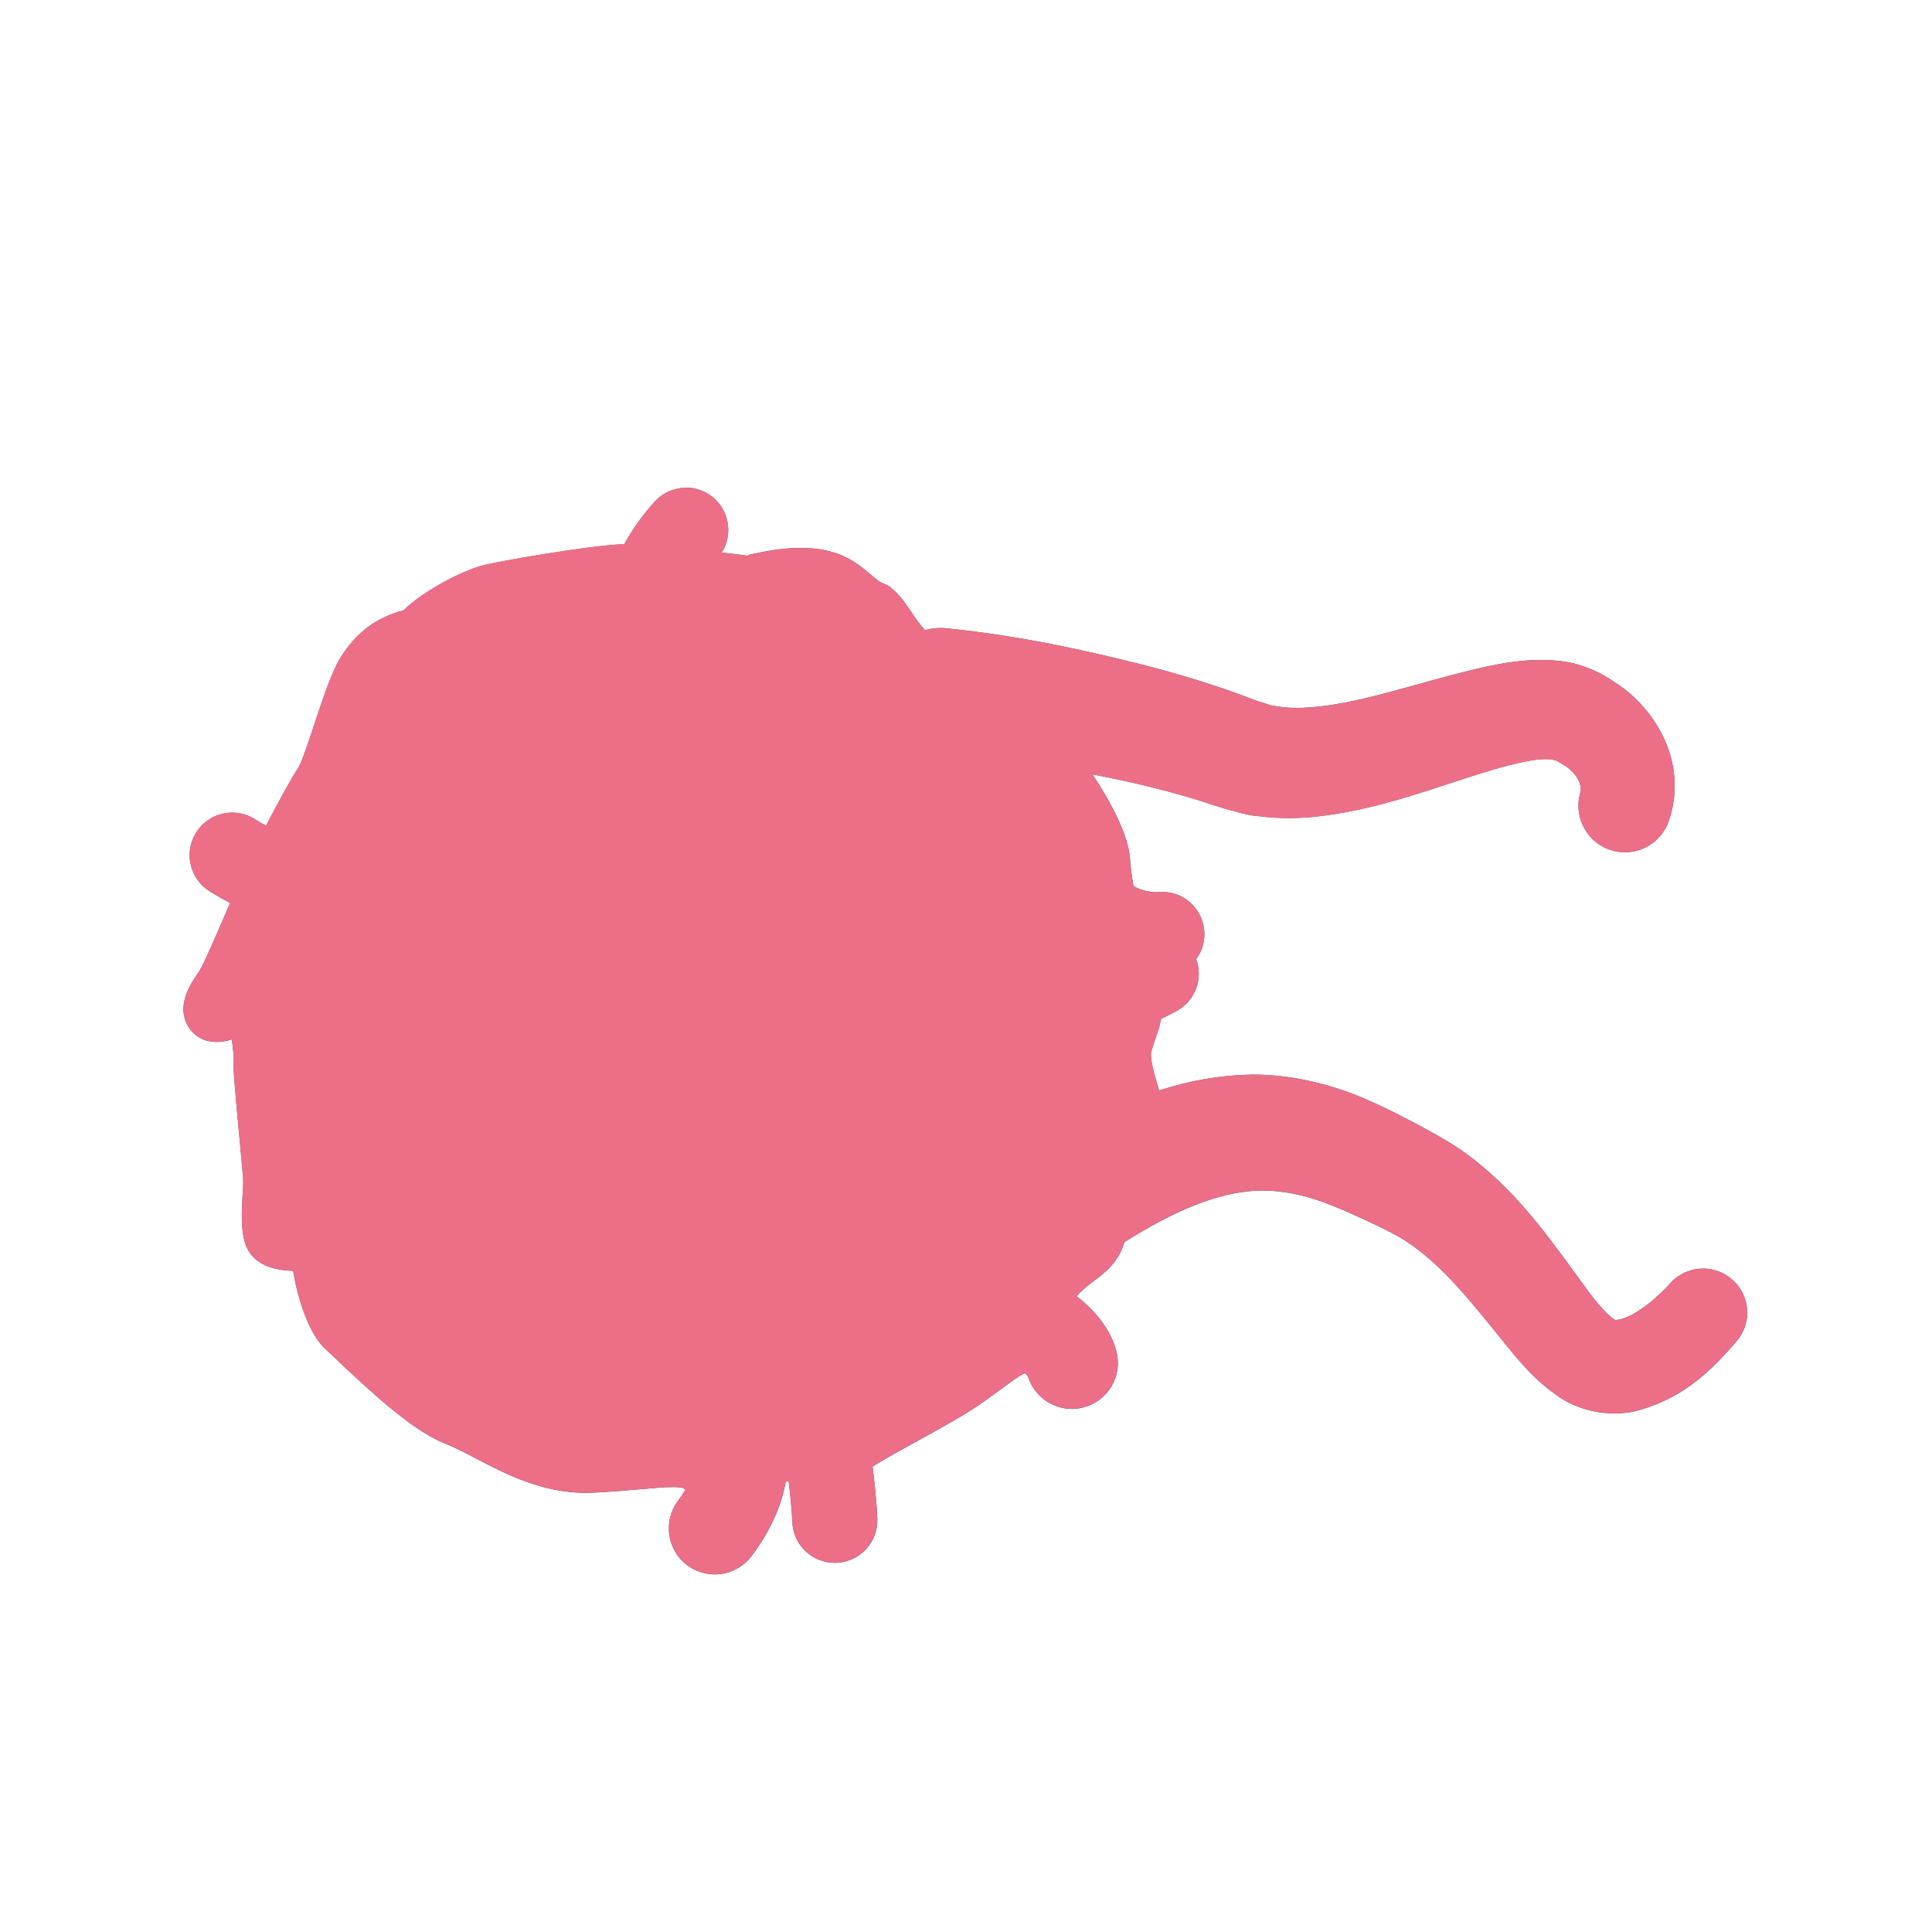 <?xml version='1.0' encoding='utf-8'?>
<ns0:svg xmlns:ns0="http://www.w3.org/2000/svg" version="1.1" viewBox="0 0 500 500">
  <ns0:defs>
    <ns0:style>
      .cls-1 {
        stroke: #4b4f5e;
        stroke-miterlimit: 10;
        stroke-width: 3.46px;
      }

      .cls-1, .cls-2 {
        fill: none;
      }

      .cls-3 {
        fill: #4a4e5e;
      }

      .cls-4 {
        fill: #ec6f87;
        mix-blend-mode: color;
      }

      .cls-5 {
        fill: #d5ebf9;
      }

      .cls-6 {
        isolation: isolate;
      }

      .cls-7 {
        fill: #bfadcb;
        mix-blend-mode: multiply;
      }

      .cls-8 {
        fill: #4b4f5e;
      }

      .cls-9 {
        clip-path: url(#clippath);
      }
    </ns0:style>
    <ns0:clipPath id="clippath">
      <ns0:path class="cls-2" d="M153.25,380.21c14.82-.71,23.44-2.84,27.12-.07,2.24,1.69,3.91,2.8,4.46,4.18-.82,2.11-2.18,4.76-4.46,7.81-1.91,2.55-1.39,6.17,1.17,8.09,2.55,1.91,6.17,1.39,8.09-1.17,5.68-7.59,7.38-13.89,7.83-17.67,1.67-3.28,5.08-4.9,8.88-3.88,1.46.39,2.65,1.46,3.57,2.8,1.07,8.15,1.27,13.29,1.27,13.35.1,2.69,2.36,4.8,5.05,4.71,2.69-.09,4.8-2.36,4.71-5.05,0-.28-.24-6.43-1.6-16.13.18-.25.39-.52.65-.82,2.53-2.89,22.17-12.41,30.08-17.9,7.92-5.49,10.97-8.65,14.5-9.1,2.09-.27,3.19.36,4.13.84,2.32,2.02,2.95,3.52,3.05,3.78.65,2.97,3.51,4.95,6.55,4.47,3.15-.5,5.3-3.46,4.8-6.61-.25-1.56-1.95-8.42-13.07-14.72.85-2.2,4.6-6.86,7.84-9.31,3.48-2.64,6.25-4.32,7.31-8.26,1.05-3.93-.14-5.07-.17-8.24-.02-3.17.81-5.13,3.65-7.71,2.83-2.58,6.11-5.06,7.53-10.84.79-3.2-5.87-16.09-4.14-22.19,1.49-5.24,2.88-7.13,2.5-10.98.87-.31,1.83-.71,2.92-1.21,2.18-1,4.1-2.07,4.18-2.12,2.32-1.29,3.16-4.22,1.87-6.55-1.29-2.32-4.22-3.16-6.55-1.87-1.68.94-3.65,1.88-5.03,2.44-.33-.94-.62-1.95-.86-3.29-.08-.46-.2-1.01-.35-1.65,5.65,1.81,10.34,1.28,10.62,1.24,2.64-.32,4.52-2.73,4.19-5.36-.32-2.64-2.73-4.52-5.36-4.19-.06,0-6.09.62-11.31-3.32-.32-.24-.66-.44-1.02-.59-.73-3.51-1.34-7.12-1.51-10.24-.44-8.3-13.34-27.14-20.42-33.76-3.7-3.45-5.15-8.44-5.88-11.42-.73-2.98-4.69-7.82-9.83-7.56-5.14.27-8.83,3.49-14.17-1.66s-6.56-10.99-11.11-12.82c-4.55-1.82-17.03-3.74-22.6-4.49-3.69-.5-16.37-2.14-26.71-3.23,1.33-2.31,3.12-4.9,5.49-7.53,1.78-1.98,1.62-5.02-.36-6.8-1.94-1.74-4.9-1.63-6.69.24-.04.04-.07.08-.11.11-4.24,4.71-6.97,9.35-8.7,13.06-.82-.05-1.55-.08-2.15-.08-7.54-.1-31.42,4.12-36.18,5.21-4.76,1.1-15.76,6.86-19.26,11.36-6.15,1.22-10.63,4-14.29,9.85-3.66,5.86-8.27,24.52-11.11,28.79-2.11,3.17-7.24,12.77-10.63,19.53-3.1-1.12-6.62-2.98-8.9-4.45-2.26-1.46-5.28-.82-6.75,1.44-.1.15-.19.31-.27.47-1.1,2.2-.4,4.92,1.71,6.28.12.08,2.95,1.91,6.64,3.66,1.2.57,2.36,1.07,3.46,1.49-3.16,7.41-9.18,21.71-10.77,24.02-1.89,2.74-4.57,6.63-2.31,8.48,2.25,1.85,8.7-2.4,9.76-2.07,1.07.33,2.6,11.16,2.35,13.7-.25,2.54,2.46,28.07,2.52,31.03.06,2.95-1.32,13.34.89,15.38,2.21,2.03,7.19,1.61,9.28,1.74,2.09.13,2.58.37,2.33,2.1-.25,1.72,2.49,15.87,6.85,19.76,4.36,3.88,19.7,19.6,29.1,23.25,9.4,3.65,20.88,12.96,35.71,12.25Z" />
    </ns0:clipPath>
  </ns0:defs>
  
  <ns0:g class="cls-6">
    <ns0:g id="Layer_2">
      <ns0:g id="Neutrophils">
        <ns0:g>
          <ns0:path class="cls-5" d="M184.99,404.43c-1.92,0-3.75-.61-5.29-1.76-3.9-2.92-4.7-8.47-1.78-12.38,1.41-1.88,2.55-3.75,3.4-5.55-.55-.48-1.34-1.06-2.02-1.57l-.77-.58c-.68-.51-2.15-.77-4.38-.77s-5.26.26-8.71.57c-3.49.31-7.44.66-12.05.88-.59.03-1.17.04-1.75.04-10.73,0-19.82-4.76-27.12-8.59-2.89-1.52-5.63-2.95-8.1-3.91-7.64-2.96-17.84-12.28-26.79-20.79-1.34-1.27-2.49-2.37-3.24-3.03-4.68-4.17-7.51-16.49-7.84-21.1-.24,0-.5,0-.78,0-2.87-.03-7.22-.07-9.88-2.52-2.55-2.35-2.44-7.54-2.01-14.61.07-1.22.15-2.38.13-2.97-.02-1.07-.51-6.29-.98-11.33-1.2-12.87-1.68-18.5-1.52-20.06.15-1.46-.51-6.54-1.14-9.55-1.93.82-4.24,1.75-6.36,1.75-1.39,0-2.57-.39-3.51-1.17-4.43-3.64-.42-9.46,1.74-12.59,1.23-1.79,6.55-14.27,9.27-20.66-.25-.11-.5-.23-.75-.35-3.96-1.88-6.97-3.84-7-3.86-3.4-2.2-4.59-6.6-2.77-10.22.13-.26.28-.51.43-.76,1.47-2.27,3.97-3.63,6.67-3.63,1.53,0,3.02.44,4.31,1.28,1.45.94,3.6,2.13,5.78,3.12,3.39-6.63,7.63-14.46,9.53-17.32,1.12-1.69,2.98-7.29,4.61-12.23,2.13-6.45,4.34-13.12,6.45-16.5,3.76-6.01,8.49-9.44,15.23-11.01,4.53-4.92,15.1-10.38,20.22-11.57,4.6-1.06,28.25-5.29,36.6-5.29,0,0,.46,0,.55,0,2.18-4.25,4.97-8.27,8.3-11.97l.16-.17c1.49-1.55,3.56-2.43,5.69-2.43,1.95,0,3.82.72,5.27,2.02,1.56,1.41,2.49,3.34,2.6,5.44s-.61,4.12-2.01,5.68c-.87.96-1.68,1.96-2.45,2.98,4.72.53,9.46,1.11,13.22,1.58.08-.05.16-.1.25-.15l.54-.31.51-.14c4.56-1.02,8.45-1.51,11.86-1.51,8.76,0,12.72,3.37,15.91,6.07,1.52,1.29,2.83,2.41,4.52,3.03l.45.17.38.3c1.92,1.52,3.29,3.53,4.73,5.67,1.37,2.02,2.78,4.11,4.86,6.12.14.13.28.26.42.38,1.61-.69,3.2-1.02,4.81-1.02.21,0,.43,0,.64.02.18.01.4.03.57.04,19.1,1.92,35.58,5.65,50.55,9.4,9.26,2.41,17.31,4.88,24.64,7.55.69.25,1.46.55,2.23.84,1.2.46,2.44.94,3.25,1.18.71.17,1.36.39,1.92.59.77.27,1.38.48,1.99.51h.2s.19.04.19.04c1.91.34,3.96.51,6.1.51,1.11,0,2.26-.05,3.41-.14,9.14-.63,18.58-3.27,28.58-6.05,5.75-1.6,11.69-3.26,17.87-4.62,3.84-.8,8.42-1.62,13.54-1.62.33,0,.66,0,1,.01l.48.03c2.55.17,5.44.37,8.53,1.56,3.41,1.17,5.65,2.69,7.63,4.02,9.13,6.02,16.85,18.59,12.27,31.99-1.24,3.63-4.65,6.06-8.48,6.06-.99,0-1.96-.16-2.9-.48-4.37-1.49-6.91-6.16-5.8-10.64l.21-.83c.73-2.88-1.06-7.46-5.82-10.26-1.74-1.09-2.65-1.44-2.86-1.49l-.34-.06-.29-.13c-.41-.17-1.8-.21-2.62-.23h-.27c-2.65.06-5.92.61-9.74,1.6-5.15,1.32-10.31,3.01-15.77,4.81-10.36,3.4-21.08,6.92-33.15,8.38-2.58.31-5.15.47-7.62.47s-4.9-.16-7.26-.46c-2-.1-3.9-.63-5.73-1.14-.71-.2-1.42-.4-2.13-.56l-.12-.03c-1.7-.47-2.92-.88-4.1-1.28-.61-.21-1.21-.41-1.89-.62-6.72-2.13-14.15-4.06-22.73-5.91-4.54-.95-9.11-1.83-13.65-2.62,6.42,8.59,13.13,20.05,13.48,26.63.12,2.29.51,5.06,1.18,8.45.04.03.09.07.13.1,3.27,2.47,7.02,2.74,8.47,2.74.37,0,.61-.02.68-.02.26-.03.58-.05.9-.05,3.97,0,7.33,2.97,7.81,6.92.26,2.09-.32,4.15-1.61,5.81-.32.41-.67.78-1.06,1.11.1.15.19.3.27.45,2.11,3.8.74,8.6-3.05,10.71-.36.2-2.24,1.23-4.39,2.22-.38.18-.74.34-1.09.49-.12,2.15-.72,3.89-1.43,5.95-.37,1.08-.8,2.31-1.22,3.81-.77,2.72,1.04,8.47,2.37,12.67.22.7.44,1.39.64,2.06,8.93-3.16,17.4-4.77,25.81-4.92h.65c8.66,0,18.06,2.01,27.2,5.83,4.12,1.79,8.03,3.67,11.66,5.62,3.26,1.69,6.91,3.64,11.24,6.3,13.42,8.78,22.42,21.15,30.35,32.07,1.41,1.94,2.79,3.84,4.16,5.67,2.41,3.19,4.53,5.5,6.3,6.84,1.25.96,1.94,1.14,2.78,1.14.4,0,.86-.05,1.4-.14,4-.7,9.78-4.66,14.71-10.08l.31-.34c1.58-1.74,3.83-2.73,6.17-2.73,2.08,0,4.08.77,5.62,2.18,3.31,3.02,3.62,8.24.69,11.63-5.88,6.78-12.54,13.66-23.63,16.82-1.66.5-3.54.76-5.53.76-4.82,0-9.76-1.54-13.21-4.13-4.41-3.05-7.47-6.43-10.46-9.93-1.27-1.55-2.47-3.03-3.66-4.5-8.71-10.77-16.94-20.95-27.26-26.91-2.74-1.48-6.24-3.2-9.78-4.8-3.21-1.52-6.53-2.92-10.2-4.31-5.92-2.09-11.34-3.12-16.51-3.12-.75,0-1.52.02-2.26.07-13.36.8-26.88,8.4-36.25,14.42-.05.24-.11.5-.18.78-1.22,4.54-4.19,6.76-7.35,9.11-.35.26-.71.52-1.07.8-1.99,1.51-4.15,3.93-5.53,5.83,9.8,6.44,11.61,13.23,11.93,15.29.76,4.81-2.53,9.35-7.34,10.12-.46.07-.93.11-1.39.11-4.01,0-7.55-2.77-8.55-6.62-.14-.26-.64-1.08-1.87-2.21-.51-.25-.85-.39-1.44-.39-.17,0-.36.01-.57.04-1.71.22-3.78,1.76-7.22,4.3-1.67,1.24-3.56,2.64-5.93,4.28-3.81,2.64-10.01,6.06-16.01,9.36-4.92,2.71-11.54,6.36-13.25,7.79,1.22,9.08,1.43,14.82,1.44,15.07.15,4.38-3.28,8.07-7.66,8.22h-.28c-4.3,0-7.79-3.36-7.94-7.66,0-.05-.18-4.74-1.14-12.26-.39-.46-.88-.89-1.43-1.04-.49-.13-.97-.2-1.43-.2-1.56,0-2.85.74-3.7,2.1-.62,4.31-2.6,10.85-8.34,18.52-1.66,2.22-4.31,3.54-7.08,3.54Z" />
          <ns0:path class="cls-3" d="M177.55,132.37c1.15,0,2.3.41,3.22,1.24,1.98,1.78,2.13,4.82.35,6.8-2.37,2.63-4.15,5.22-5.49,7.53,6.53.69,13.97,1.59,19.52,2.29.3-.22.48-.53.81-.72.04-.03.13-.08.18-.1,4.57-1.02,8.21-1.44,11.2-1.44,11.8,0,13.14,6.6,19.36,8.91,3.16,2.49,4.82,7.21,9.36,11.58.8.77,1.55,1.3,2.28,1.73,1.53-.89,3.21-1.52,5.08-1.52.15,0,.31,0,.47.01.13,0,.31.02.44.03,17.79,1.79,33.6,5.19,50.11,9.32,8.16,2.12,16.27,4.52,24.33,7.45,1.89.68,4.29,1.69,5.76,2.11,1.52.34,2.82,1.11,4.52,1.19,2.09.37,4.32.56,6.63.56,1.2,0,2.42-.05,3.66-.15,14.74-1.02,29.98-7.01,46.86-10.73,4.01-.84,8.22-1.55,12.88-1.55.31,0,.62,0,.94,0,2.54.18,5.23.32,8.02,1.41,3.08,1.05,5.06,2.39,7.02,3.71,8.03,5.29,15.09,16.57,11.04,28.42-.84,2.45-3.13,3.99-5.58,3.99-.63,0-1.28-.1-1.91-.32-2.92-1-4.55-4.06-3.82-7l.21-.82c1.11-4.41-1.55-10.3-7.23-13.65-1.48-.93-3.01-1.73-3.89-1.87-1-.41-2.57-.42-4.06-.47-3.17.08-6.82.74-10.52,1.71-15,3.85-30.42,10.93-48.51,13.11-2.35.28-4.77.45-7.25.45-2.29,0-4.62-.14-6.99-.45-2.43-.1-4.96-1.05-7.43-1.63-2.48-.68-3.89-1.24-5.88-1.87-7.47-2.37-15.21-4.3-23.01-5.98-7.11-1.49-14.46-2.83-21.77-3.96,7.24,8.03,17.5,23.73,17.89,31.13.17,3.12.77,6.73,1.51,10.24.35.15.7.35,1.02.59,3.96,2.99,8.39,3.36,10.32,3.36.61,0,.97-.04.98-.04.2-.02.4-.04.59-.04,2.4,0,4.47,1.79,4.77,4.23.32,2.64-1.55,5.04-4.19,5.36-.11.01-.86.1-2.07.1-1.94,0-5.07-.22-8.55-1.34.15.64.26,1.19.35,1.65.24,1.34.54,2.35.86,3.29,1.38-.56,3.34-1.5,5.03-2.44.74-.41,1.54-.61,2.34-.61,1.69,0,3.33.89,4.21,2.47,1.29,2.32.46,5.25-1.87,6.55-.08.04-2,1.11-4.18,2.12-1.09.5-2.05.9-2.92,1.21.38,3.85-1.01,5.74-2.5,10.98-1.43,5.03,2.78,14.58,3.89,19.61,8.65-3.38,17.9-5.72,27.93-5.89.2,0,.4,0,.6,0,9.13,0,18.16,2.31,26.01,5.6,3.97,1.72,7.82,3.57,11.39,5.49,3.57,1.85,7.05,3.73,11.09,6.21,15.19,9.94,24.58,24.82,33.66,36.96,2.27,3.01,4.67,5.75,6.89,7.44,1.6,1.23,2.92,1.77,4.64,1.77.59,0,1.22-.06,1.93-.19,5.4-.95,11.87-6,16.45-11.03l.32-.35c1.04-1.14,2.47-1.72,3.9-1.72,1.27,0,2.54.45,3.55,1.38,2.12,1.93,2.3,5.2.43,7.36-5.84,6.74-11.91,12.96-22.15,15.87-1.44.44-3.04.64-4.69.64-4.06,0-8.4-1.27-11.42-3.55-4.27-2.94-7.21-6.26-9.93-9.43-10.45-12.78-19.47-25.01-31.71-32.07-2.85-1.54-6.44-3.31-10.05-4.94-3.54-1.67-6.96-3.09-10.37-4.38-5.96-2.11-11.77-3.32-17.6-3.32-.81,0-1.63.02-2.44.07-13.2.79-26.48,7.58-38.9,15.66-.06.55-.11,1.09-.3,1.8-1.05,3.93-3.83,5.62-7.31,8.26-3.24,2.46-6.99,7.12-7.84,9.32,11.12,6.3,12.83,13.17,13.07,14.72.5,3.15-1.65,6.11-4.8,6.61-.31.05-.61.07-.91.07-2.68,0-5.06-1.87-5.64-4.54-.1-.26-.73-1.76-3.05-3.78-.79-.4-1.69-.9-3.18-.9-.29,0-.61.02-.96.06-3.54.45-6.59,3.61-14.5,9.1-7.92,5.49-27.56,15.01-30.08,17.9-.26.3-.48.57-.65.82,1.36,9.7,1.59,15.84,1.6,16.13.09,2.69-2.01,4.96-4.71,5.05-.06,0-.12,0-.17,0-2.62,0-4.78-2.07-4.88-4.71,0-.06-.2-5.19-1.27-13.35-.92-1.35-2.11-2.41-3.57-2.8-.76-.2-1.51-.3-2.22-.3-2.87,0-5.32,1.57-6.66,4.19-.45,3.78-2.15,10.08-7.83,17.67-1.13,1.52-2.87,2.32-4.63,2.32-1.2,0-2.42-.38-3.46-1.15-2.55-1.91-3.07-5.53-1.16-8.09,2.28-3.05,3.64-5.69,4.46-7.81-.55-1.37-2.22-2.49-4.46-4.18-1.37-1.03-3.42-1.39-6.22-1.39-4.73,0-11.59,1.01-20.9,1.45-.54.03-1.07.04-1.6.04-14.05,0-25.05-8.78-34.11-12.29-9.4-3.65-24.75-19.37-29.1-23.25-4.36-3.88-7.1-18.04-6.85-19.76.25-1.72-.24-1.97-2.33-2.1-2.09-.13-7.07.29-9.28-1.74-2.21-2.03-.83-12.43-.89-15.38-.06-2.95-2.77-28.48-2.52-31.03.25-2.54-1.28-13.37-2.35-13.7-.04-.01-.09-.02-.14-.02-1.14,0-5.35,2.56-8.05,2.56-.62,0-1.16-.14-1.57-.47-2.25-1.85.42-5.74,2.31-8.48,1.59-2.31,7.61-16.61,10.77-24.02-1.1-.43-2.26-.92-3.46-1.49-3.68-1.75-6.52-3.58-6.64-3.66-2.11-1.37-2.81-4.09-1.71-6.28.08-.16.17-.32.27-.47.93-1.44,2.5-2.23,4.1-2.23.91,0,1.83.25,2.65.78,2.28,1.48,5.81,3.33,8.9,4.45,3.39-6.75,8.52-16.35,10.63-19.53,2.84-4.27,7.45-22.94,11.11-28.79,3.66-5.86,8.14-8.63,14.29-9.85,3.49-4.5,14.5-10.26,19.26-11.36,4.7-1.08,28.09-5.21,35.91-5.21.09,0,.18,0,.27,0,.6,0,1.33.04,2.15.08,1.73-3.72,4.46-8.35,8.7-13.06.04-.04.07-.08.11-.11.94-.98,2.2-1.48,3.47-1.48M177.55,126.24c-2.96,0-5.84,1.22-7.89,3.36-.08.09-.15.15-.21.22-3.1,3.44-5.74,7.13-7.9,11.01-9.47.37-31.54,4.32-35.99,5.34-5.24,1.21-15.77,6.52-21.12,11.79-7.05,1.85-12.25,5.75-16.25,12.15-2.31,3.69-4.47,10.23-6.77,17.16-1.34,4.04-3.35,10.13-4.25,11.49-1.85,2.78-5.38,9.28-8.32,14.94-1.06-.56-2.02-1.13-2.78-1.62-1.78-1.15-3.85-1.76-5.97-1.76-3.75,0-7.21,1.88-9.24,5.02-.22.34-.42.69-.6,1.04-2.53,5.03-.87,11.13,3.85,14.19,0,0,2.26,1.48,5.45,3.11-2.68,6.27-6.78,15.78-7.86,17.48-1.02,1.47-2.44,3.54-3.32,5.72-2.57,6.37,1.03,9.98,2.19,10.93,1.03.85,2.82,1.86,5.46,1.86,1.36,0,2.7-.26,3.97-.65.3,2.14.52,4.28.47,5.12-.17,1.85.22,6.58,1.53,20.61.42,4.51.94,10.11.96,11.09,0,.47-.06,1.67-.13,2.72-.48,7.92-.55,13.78,2.99,17.05,2.9,2.67,6.95,3.18,10.05,3.29.98,6.26,3.81,16.21,8.49,20.37.71.63,1.85,1.71,3.17,2.97,9.17,8.7,19.64,18.26,27.8,21.42,2.31.9,4.97,2.29,7.78,3.76,7.6,3.98,17.06,8.94,28.54,8.94.63,0,1.27-.02,1.89-.05,4.67-.22,8.66-.58,12.17-.89,3.37-.3,6.29-.56,8.44-.56,1.77,0,2.46.18,2.66.24l.59.45c-.56.94-1.21,1.91-1.94,2.88-3.93,5.26-2.85,12.73,2.4,16.66,2.07,1.55,4.54,2.37,7.13,2.37,3.74,0,7.3-1.78,9.54-4.77,5.78-7.72,7.99-14.45,8.79-19.11.31-.28.62-.28.79-.28h0c.77,6.36.93,10.31.94,10.53h0c.21,5.97,5.05,10.63,11,10.63.13,0,.26,0,.38,0,6.07-.21,10.83-5.32,10.62-11.39,0-.24-.19-5.35-1.22-13.52,2.55-1.64,7.57-4.41,11.45-6.54,6.07-3.34,12.34-6.8,16.28-9.53,2.4-1.67,4.4-3.15,6.01-4.33,2.5-1.85,4.86-3.6,5.78-3.73.34.34.55.61.67.78,1.51,4.94,6.15,8.43,11.38,8.43.62,0,1.26-.05,1.87-.15,3.14-.5,5.9-2.19,7.77-4.76,1.87-2.57,2.62-5.72,2.12-8.86-.34-2.16-2.07-8.84-10.52-15.4.93-1.03,1.97-2.05,2.94-2.79.36-.27.71-.53,1.05-.79,3.2-2.38,6.82-5.08,8.37-10.41,13.44-8.48,24.22-12.72,33.75-13.29.68-.04,1.38-.06,2.08-.06,4.8,0,9.86.96,15.49,2.94,3.56,1.35,6.78,2.71,9.86,4.17l.05.02.05.02c3.46,1.56,6.86,3.23,9.58,4.71,9.79,5.68,17.46,15.16,26.33,26.14,1.19,1.48,2.4,2.97,3.62,4.46l.05.06.05.05c3.12,3.64,6.31,7.18,11,10.42,3.96,2.95,9.56,4.7,15,4.7,2.28,0,4.43-.3,6.41-.89,11.87-3.39,18.89-10.62,25.06-17.74,4.08-4.72,3.67-11.7-.94-15.9-2.11-1.92-4.83-2.98-7.68-2.98-3.2,0-6.28,1.36-8.43,3.72l-.31.35c-4.37,4.8-9.71,8.55-12.99,9.13-.44.08-.72.09-.86.09-.1,0-.14,0-.14,0h0s-.21-.07-.77-.5c-1.08-.82-2.93-2.56-5.73-6.27-1.34-1.79-2.69-3.65-4.12-5.62-8.09-11.13-17.25-23.74-31.07-32.78l-.08-.05-.08-.05c-4.41-2.7-8.1-4.68-11.44-6.41-3.69-1.97-7.66-3.89-11.81-5.69l-.04-.02-.04-.02c-9.5-3.97-19.32-6.07-28.38-6.07-.22,0-.45,0-.67,0-7.82.13-15.66,1.47-23.81,4.08-.95-3.03-2.52-8.34-2.05-9.99.4-1.42.79-2.55,1.17-3.65.55-1.59,1.08-3.13,1.38-4.87,2.03-.96,3.76-1.91,4.11-2.1,4.78-2.66,6.8-8.37,4.97-13.34,1.66-2.26,2.39-5.02,2.04-7.82-.67-5.48-5.34-9.61-10.85-9.61h0c-.39,0-.8.02-1.19.07-.06,0-.19,0-.38,0-1.03,0-3.51-.17-5.83-1.58-.5-2.69-.79-4.94-.89-6.8-.33-6.15-4.85-14.72-9.73-22.1,2.08.4,4.16.82,6.23,1.25,8.46,1.82,15.8,3.73,22.42,5.83.66.21,1.25.41,1.84.61,1.22.41,2.49.84,4.27,1.33l.11.03.11.03c.62.15,1.29.33,2,.53,1.87.52,3.98,1.11,6.27,1.24,2.46.31,4.99.47,7.54.47s5.28-.16,7.98-.49c12.38-1.49,23.24-5.06,33.75-8.51,5.41-1.78,10.52-3.46,15.56-4.75,3.57-.93,6.59-1.44,8.99-1.52h.19c.56.02,1.38.05,1.77.1l.42.17.39.06c.28.12.94.45,1.93,1.07l.07.04.07.04c3.48,2.05,4.79,5.31,4.4,6.87l-.21.82c-1.5,6.03,1.92,12.3,7.78,14.3,1.26.43,2.56.65,3.89.65,5.14,0,9.72-3.27,11.38-8.14,5.1-14.93-3.39-28.86-13.44-35.5-2.06-1.39-4.57-3.08-8.32-4.37-3.5-1.34-6.75-1.56-9.37-1.74l-.33-.02h-.15s-.15-.01-.15-.01c-.36,0-.71-.01-1.06-.01-5.4,0-10.18.85-14.14,1.68h-.03s-.03.01-.03.01c-6.27,1.38-12.25,3.05-18.04,4.66-9.84,2.74-19.14,5.33-27.93,5.94h-.03s-.03,0-.03,0c-1.07.09-2.14.13-3.17.13-1.96,0-3.83-.16-5.56-.46l-.38-.07-.39-.02c-.17,0-.74-.21-1.13-.34-.59-.21-1.31-.46-2.15-.66-.69-.21-1.88-.67-2.94-1.08-.79-.3-1.58-.61-2.3-.87-7.4-2.7-15.54-5.19-24.87-7.62h-.03s-.03-.01-.03-.01c-15.08-3.77-31.69-7.53-50.98-9.47-.23-.02-.49-.04-.7-.06-.28-.02-.55-.02-.82-.02-1.34,0-2.68.19-4.01.56-1.39-1.52-2.48-3.13-3.54-4.69-1.51-2.24-3.07-4.55-5.37-6.36l-.76-.6-.9-.34c-1.19-.44-2.2-1.3-3.61-2.5-3.38-2.87-8-6.8-17.89-6.8-3.64,0-7.74.52-12.53,1.59l-.91.2-.37.22c-2.05-.26-4.33-.54-6.72-.82,2.8-4.42,2.09-10.36-1.93-13.98-2.01-1.81-4.61-2.81-7.32-2.81h0Z" />
        </ns0:g>
        <ns0:g class="cls-9">
          <ns0:path class="cls-8" d="M130.5,172.97c-.43.96-1.24,1.61-2.22,1.83-.49.07-1.02-.04-1.48.03-.7.1-1.34.55-2,.83-.71.2-1.46.35-2.2.25-.99-.14-1.95-.64-2.6-1.48l.07-.16c1.53-.26,2.55-.27,3.94-.08.84.02,1.83.48,2.65.1.42-.17.75-.58,1.11-.84.76-.45,1.58-.64,2.65-.62l.1.14h0Z" />
          <ns0:path class="cls-8" d="M86.01,243.46c-2.04.38-3.95.62-5.68,1.15-2.07.39-3.33,1.89-2.77,4.03.72,3.96,4.92,4.99,8.59,4.89,0,0,.07.16.07.16-2.75,1.8-7.22,1.33-8.94-1.72-1.6-2.92-.35-7.08,2.52-8.71,1.98-.94,4.28-.8,6.24.02,0,0-.02.17-.02.17h0Z" />
          <ns0:path class="cls-8" d="M83.36,275.06c-.67,1.31-2.21,1.95-3.18,2.98-.95.85-1.72,1.97-2.15,3.12-.38,1.09.69,2.46,1.47,3.28,2.07,2.13,4.93,3.27,6.62,5.89.93,1.25,1.35,3.23,1,4.7-.46,2.87-1.1,5.75-2.35,8.44l-.17-.05c.15-2.92.38-5.77.68-8.63.22-1.25.07-2.47-.57-3.61-1.37-2.36-3.47-4.52-5.6-6.32-1.16-1.07-2.74-2.07-2.5-4,.52-2.5,2.56-4.04,4.7-4.94.65-.32,1.39-.49,1.88-.92l.16.08h0Z" />
          <ns0:path class="cls-8" d="M113.13,348.76c-1.24-.52-2.29-1.21-3.2-2.11-1.12-1.79-3.79-.89-5.52-1.86-2.54-1.04-2.25-4.12-.87-6,0,0,.17.03.17.03.3,1.35.26,2.76.66,3.5.41.92,1.52,1.41,2.41,2.01.55.35,1.16.62,1.79.74.59.07,1.47.13,2.12.41,1.3.62,2.15,1.79,2.57,3.15,0,0-.13.11-.13.11h0Z" />
          <ns0:path class="cls-8" d="M92.14,315c.34,2.79.43,5.24,1.55,7.6,1.58,2.24,4.18,3.76,5.67,6.12,1.94,2.74,3.28,6.7,1.5,9.83,0,0-.17-.05-.17-.05.08-3.33-1.37-6.06-2.74-8.93-1.17-2.07-2.17-4.5-4.28-5.81-.23-.18-.51-.34-.72-.55-2.28-2.05-2.16-5.66-.98-8.24,0,0,.17.03.17.03h0Z" />
          <ns0:path class="cls-8" d="M164.51,364.2c-2.55-.25-4.59-1.67-6.43-3.3-2.05-1.15-4.63-1.8-6.53-3.09,0,0-4.06-2.41-4.06-2.41l.02-.17c1.72-.25,3.41.23,4.92.95,2.23,1.1,3.74,3.1,5.92,4.23,1.5.57,3.12.9,4.4,1.98.65.48,1.29.99,1.84,1.66l-.08.15h0Z" />
          <ns0:path class="cls-8" d="M130.39,347.97c-2.29.64-4.48-.18-6.4-1.35-2.1-.71-4.44-.77-6.35-2.01-1.26-.81-2.42-1.87-3.14-3.25l.12-.13c2.14.81,3.89,1.67,5.77,2.8,1.25.65,2.37,1.74,3.79,2.05,1.42.22,2.9.1,4.25.73.67.26,1.34.54,2,.97l-.02.17h0Z" />
          <ns0:path class="cls-8" d="M154.02,376c-3.54,1.49-7.55,1.17-10.98-.41-2.36-.79-4.74-1.9-6.48-3.75-2.99-2.36-4.21-5.93-7.01-8.36,0,0,.08-.16.08-.16,1.24.28,2.42,1.02,3.31,1.92,1.54,1.53,3.39,3.8,4.8,5.45,1.53,1.8,3.02,3.81,5.47,4.35,3.6.53,7.08.28,10.79.77,0,0,.03.17.03.17h0Z" />
          <ns0:path class="cls-8" d="M75.77,213.89c-.5,3.39-2.17,6.29-4.04,9.06-1.45,2.97-2.06,6.3-3.62,9.24-1.01,1.96-2.13,3.87-3.58,5.65l-.16-.07c.66-3.31,1.91-6.37,3.54-9.29.99-1.97,2.49-3.71,3.3-5.77.72-2.09,1.21-4.28,2.46-6.16.57-.95,1.17-1.89,1.94-2.74l.16.08h0Z" />
          <ns0:path class="cls-8" d="M74.69,306.98c-.29,1.09-.7,1.91-1.38,2.61-.37.32-.87.57-1.17.96-.64.77-.56,1.92-.92,2.81-.43,1.46-1.18,2.74-2.34,3.78l-.16-.06c-.2-1.12-.03-2.14.3-3.1.48-1.51,1.89-2.42,2.66-3.72.33-.97.49-2.06,1.44-2.69.42-.32.87-.61,1.47-.71l.11.13h0Z" />
          <ns0:path class="cls-8" d="M113.37,187.25c-2.21.96-4.15,2.04-5.93,3.38-.89.64-1.9,1.3-2.54,2.28-.83,1.18-1.19,2.63-1.24,4.04.15,4.46,4.7,6.25,8.28,8.12,0,0-.03.17-.03.17-2.45.03-4.92-.66-7.01-2.22-3.84-3.06-2.71-6.78-.49-10.4,1.06-2.21,2.82-4.3,5.26-5.04,1.17-.41,2.42-.64,3.66-.49l.02.17h0Z" />
          <ns0:path class="cls-8" d="M102.78,206.55c.09,1.01-.11,1.89-.66,2.68-.28.35-.73.65-.93,1.05-.53,1.13-.09,2.58-.12,3.76-.01.72.06,1.34.38,2.36l-.11.14c-1.7-.21-2.55-2.37-1.97-3.87.19-.97,1.07-1.66,1.3-2.6.12-.94.04-1.93.8-2.67.31-.36.66-.69,1.16-.93l.15.08h0Z" />
          <ns0:path class="cls-8" d="M172.1,178.87c-6.3,5.18-14.33,6.33-19.64-.81-1.17-.65-2.54.16-3.79.44,0,0-2.74.84-2.74.84-5.49,1.83-11.02,3.37-16.65,4.79,0,0-.07-.16-.07-.16,3.35-2.01,7-3.39,10.68-4.65,3.77-1.08,7.5-2.37,11.48-2.46,1.18-.02,2,.95,2.48,1.87,1.48,2.45,4.66,3.16,7.34,2.93,3.64-.2,7.23-1.53,10.83-2.94l.09.15h0Z" />
          <ns0:path class="cls-8" d="M219.83,346.52c-3.26-.02-6.3.53-9.3,1.38-4.48.92-8.57,3.4-10.85,7.45-.3.4-.63.48-.99.65-3.84,1.5-7.84,2.17-11.84,2.97-.23.04-.89.19-1.06.24,0,0,0,0,.03-.07,0-.03.03-.13-.04-.21-.06-.07-.09-.05-.07-.05.11.04.25.06.38.07,0,0,.6.06.6.06l.02.17c-.4.06-.99.35-1.34.06-.12-.15-.04-.34.03-.41,3.94-2.27,8.64-3.13,12.9-4.53.06-.02.15-.07.1-.03.02-.01-.09.07-.13.15,0,0,.03-.04.04-.05l.09-.13c1.7-2.61,4.66-3.95,7.31-5.27,2.89-1.53,5.78-3.55,9.23-3.46,1.68-.04,3.38.15,4.92.84l-.04.17h0Z" />
          <ns0:path class="cls-1" d="M276.72,332.15s-6.13,7.25-13.49,16.17c-7.36,8.92-8.23,15.15-8.23,15.15" />
          <ns0:path class="cls-1" d="M296.17,267.72s-4.25-16.75-4.84-19.57c-.59-2.82-4.44-13.94-3.99-17.72.45-3.78,4.76-5.93,4.76-5.93" />
          <ns0:path class="cls-7" d="M121.72,333.59c16.78,2.9,23.24,2.45,30.27-5.1,2.45-2.63,4.09-4.83,5.02-6.93,1.04.07,2.13.14,3.3.2,3.36.18,6.6.27,9.21.32.93,3.59,2.89,6.7,6.08,10.88,5.15,6.75,11.42,9.43,32.36,8.65,20.94-.79,34.16-18.47,37.01-25.66,2.84-7.19-5.15-13.35-5.07-18.4.13-7.42,10.89-10.37,11.56-21.8.67-11.44-12.68-25.31-44.69-23.16-32.02,2.15-27.62,16.36-23.12,24.4,4.5,8.04,23.77,13.34,27,13.8,3.23.47,4.33,1.95,2.61,3.99-1.72,2.05-13.41-1.34-26.06,1.77-12.65,3.11-17.92,10.39-18.31,18.04-.03.64-.05,1.25-.05,1.84-2.41-.05-5.28-.14-8.26-.3-.97-.05-1.89-.11-2.77-.17-.28-2.14-1.16-4.47-2.57-7.31-4.13-8.31-23.4-24.89-24.3-27.45-.9-2.56,2.5-4.52,1.96-8.48-.55-3.97-5.43-3.89-6.63-6.56-1.19-2.68,2.5-3.59-1.74-8.03-4.23-4.44-6.46-7.36-7.69-11.81-1.18-4.29-2.94-6.16-6.78-6.71,1.6-3.84,4.07-7.45,6.4-10.34,3.27,2.78,16.72,8.96,27.01,14.14,11.24,5.65,22.41,4.57,43.29-8.03,20.88-12.59,28.83-30.17,26.83-36.61-3.39-10.94-26.72-18.28-49.43-12.15-22.71,6.13-37.04,20.4-44.62,29.98-1.31,1.66-2.32,3.03-3.09,4.18-2.81,2.88-7.37,8.07-10.47,14.22-1.16,2.3-2.11,4.73-2.68,7.23-1.72,1.76-3.4,4.2-5.6,6.8-4.53,5.34-13.59,13.26-6.71,34.03,6.87,20.77,13.92,47.63,30.71,50.53Z" />
        </ns0:g>
      </ns0:g>
    </ns0:g>
    <ns0:g id="Layer_2_copy">
      <ns0:path class="cls-4" d="M448.44,331.3c-2.11-1.92-4.83-2.98-7.68-2.98-3.2,0-6.28,1.36-8.43,3.72l-.31.35c-4.37,4.8-9.71,8.55-12.99,9.13-.44.08-.72.09-.86.09-.1,0-.14,0-.14,0h0s-.21-.07-.77-.5c-1.08-.82-2.93-2.56-5.73-6.27-1.34-1.79-2.69-3.65-4.12-5.62-8.09-11.13-17.25-23.74-31.07-32.78l-.08-.05-.08-.05c-4.41-2.7-8.1-4.68-11.44-6.41-3.69-1.97-7.66-3.89-11.81-5.69l-.04-.02-.04-.02c-9.5-3.97-19.32-6.07-28.38-6.07-.22,0-.45,0-.67,0-7.82.13-15.66,1.47-23.81,4.08-.95-3.03-2.52-8.34-2.05-9.99.4-1.42.79-2.55,1.17-3.65.55-1.59,1.08-3.13,1.38-4.87,2.03-.96,3.76-1.91,4.11-2.1,4.78-2.66,6.8-8.37,4.97-13.34,1.66-2.26,2.39-5.02,2.04-7.82-.67-5.48-5.34-9.61-10.85-9.61h0c-.39,0-.8.02-1.19.07-.06,0-.19,0-.38,0-1.03,0-3.51-.17-5.83-1.58-.5-2.69-.79-4.94-.89-6.8-.33-6.15-4.85-14.72-9.73-22.1,2.08.4,4.16.82,6.23,1.25,8.46,1.82,15.8,3.73,22.42,5.83.66.21,1.25.41,1.84.61,1.22.41,2.49.84,4.27,1.33l.11.03.11.03c.62.15,1.29.33,2,.53,1.87.52,3.98,1.11,6.27,1.24,2.46.31,4.99.47,7.54.47s5.28-.16,7.98-.49c12.38-1.49,23.24-5.06,33.75-8.51,5.41-1.78,10.52-3.46,15.56-4.75,3.57-.93,6.59-1.44,8.99-1.52h.19c.56.02,1.38.05,1.77.1l.42.17.39.06c.28.12.94.45,1.93,1.07l.07.04.07.04c3.48,2.05,4.79,5.31,4.4,6.87l-.21.82c-1.5,6.03,1.92,12.3,7.78,14.3,1.26.43,2.56.65,3.89.65,5.14,0,9.72-3.27,11.38-8.14,5.1-14.93-3.39-28.86-13.44-35.5-2.06-1.39-4.57-3.08-8.32-4.37-3.5-1.34-6.75-1.56-9.37-1.74l-.33-.02h-.15s-.15-.01-.15-.01c-.36,0-.71-.01-1.06-.01-5.4,0-10.18.85-14.14,1.68h-.03s-.03.01-.03.01c-6.27,1.38-12.25,3.05-18.04,4.66-9.84,2.74-19.14,5.33-27.93,5.94h-.03s-.03,0-.03,0c-1.07.09-2.14.13-3.17.13-1.96,0-3.83-.16-5.56-.46l-.38-.07-.39-.02c-.17,0-.74-.21-1.13-.34-.59-.21-1.31-.46-2.15-.66-.69-.21-1.88-.67-2.94-1.08-.79-.3-1.58-.61-2.3-.87-7.4-2.7-15.54-5.19-24.87-7.62h-.03s-.03-.01-.03-.01c-15.08-3.77-31.69-7.53-50.98-9.47-.23-.02-.49-.04-.7-.06-.28-.02-.55-.02-.82-.02-1.34,0-2.68.19-4.01.56-1.39-1.52-2.48-3.13-3.54-4.69-1.51-2.24-3.07-4.55-5.37-6.36l-.76-.6-.9-.34c-1.19-.44-2.2-1.3-3.61-2.5-3.38-2.87-8-6.8-17.89-6.8-3.64,0-7.74.52-12.53,1.59l-.91.2-.37.22c-2.05-.26-4.33-.54-6.72-.82,2.8-4.42,2.09-10.36-1.93-13.98-2.01-1.81-4.61-2.81-7.32-2.81-2.96,0-5.84,1.22-7.89,3.36-.08.09-.15.15-.21.22-3.1,3.44-5.74,7.13-7.9,11.01-9.47.37-31.54,4.32-35.99,5.34-5.24,1.21-15.77,6.52-21.12,11.79-7.05,1.85-12.25,5.75-16.25,12.15-2.31,3.69-4.47,10.23-6.77,17.16-1.34,4.04-3.35,10.13-4.25,11.49-1.85,2.78-5.38,9.28-8.32,14.94-1.06-.56-2.02-1.13-2.78-1.62-1.78-1.15-3.85-1.76-5.97-1.76-3.75,0-7.21,1.88-9.24,5.02-.22.34-.42.69-.6,1.04-2.53,5.03-.87,11.13,3.85,14.19,0,0,2.26,1.48,5.45,3.11-2.68,6.27-6.78,15.78-7.86,17.48-1.02,1.47-2.44,3.54-3.32,5.72-2.57,6.37,1.03,9.98,2.19,10.93,1.03.85,2.82,1.86,5.46,1.86,1.36,0,2.7-.26,3.97-.65.3,2.14.52,4.28.47,5.12-.17,1.85.22,6.58,1.53,20.61.42,4.51.94,10.11.96,11.09,0,.47-.06,1.67-.13,2.72-.48,7.92-.55,13.78,2.99,17.05,2.9,2.67,6.95,3.18,10.05,3.29.98,6.26,3.81,16.21,8.49,20.37.71.63,1.85,1.71,3.17,2.97,9.17,8.7,19.64,18.26,27.8,21.42,2.31.9,4.97,2.29,7.78,3.76,7.6,3.98,17.06,8.94,28.54,8.94.63,0,1.27-.02,1.89-.05,4.67-.22,8.66-.58,12.17-.89,3.37-.3,6.29-.56,8.44-.56,1.77,0,2.46.18,2.66.24l.59.45c-.56.94-1.21,1.91-1.94,2.88-3.93,5.26-2.85,12.73,2.4,16.66,2.07,1.55,4.54,2.37,7.13,2.37,3.74,0,7.3-1.78,9.54-4.77,5.78-7.72,7.99-14.45,8.79-19.11.31-.28.62-.28.79-.28h0c.77,6.36.93,10.31.94,10.53h0c.21,5.97,5.05,10.63,11,10.63.13,0,.26,0,.38,0,6.07-.21,10.83-5.32,10.62-11.39,0-.24-.19-5.35-1.22-13.52,2.55-1.64,7.57-4.41,11.45-6.54,6.07-3.34,12.34-6.8,16.28-9.53,2.4-1.67,4.4-3.15,6.01-4.33,2.5-1.85,4.86-3.6,5.78-3.73.34.34.55.61.67.78,1.51,4.94,6.15,8.43,11.38,8.43.62,0,1.26-.05,1.87-.15,3.14-.5,5.9-2.19,7.77-4.76,1.87-2.57,2.62-5.72,2.12-8.86-.34-2.16-2.07-8.84-10.52-15.4.93-1.03,1.97-2.05,2.94-2.79.36-.27.71-.53,1.05-.79,3.2-2.38,6.82-5.08,8.37-10.41,13.44-8.48,24.22-12.72,33.75-13.29.68-.04,1.38-.06,2.08-.06,4.8,0,9.86.96,15.49,2.94,3.56,1.35,6.78,2.71,9.86,4.17l.05.02.05.02c3.46,1.56,6.86,3.23,9.58,4.71,9.79,5.68,17.46,15.16,26.33,26.14,1.19,1.48,2.4,2.97,3.62,4.46l.05.06.05.05c3.12,3.64,6.31,7.18,11,10.42,3.96,2.95,9.56,4.7,15,4.7,2.28,0,4.43-.3,6.41-.89,11.87-3.39,18.89-10.62,25.06-17.74,4.08-4.72,3.67-11.7-.94-15.9Z" />
    </ns0:g>
  </ns0:g>
  </ns0:svg>